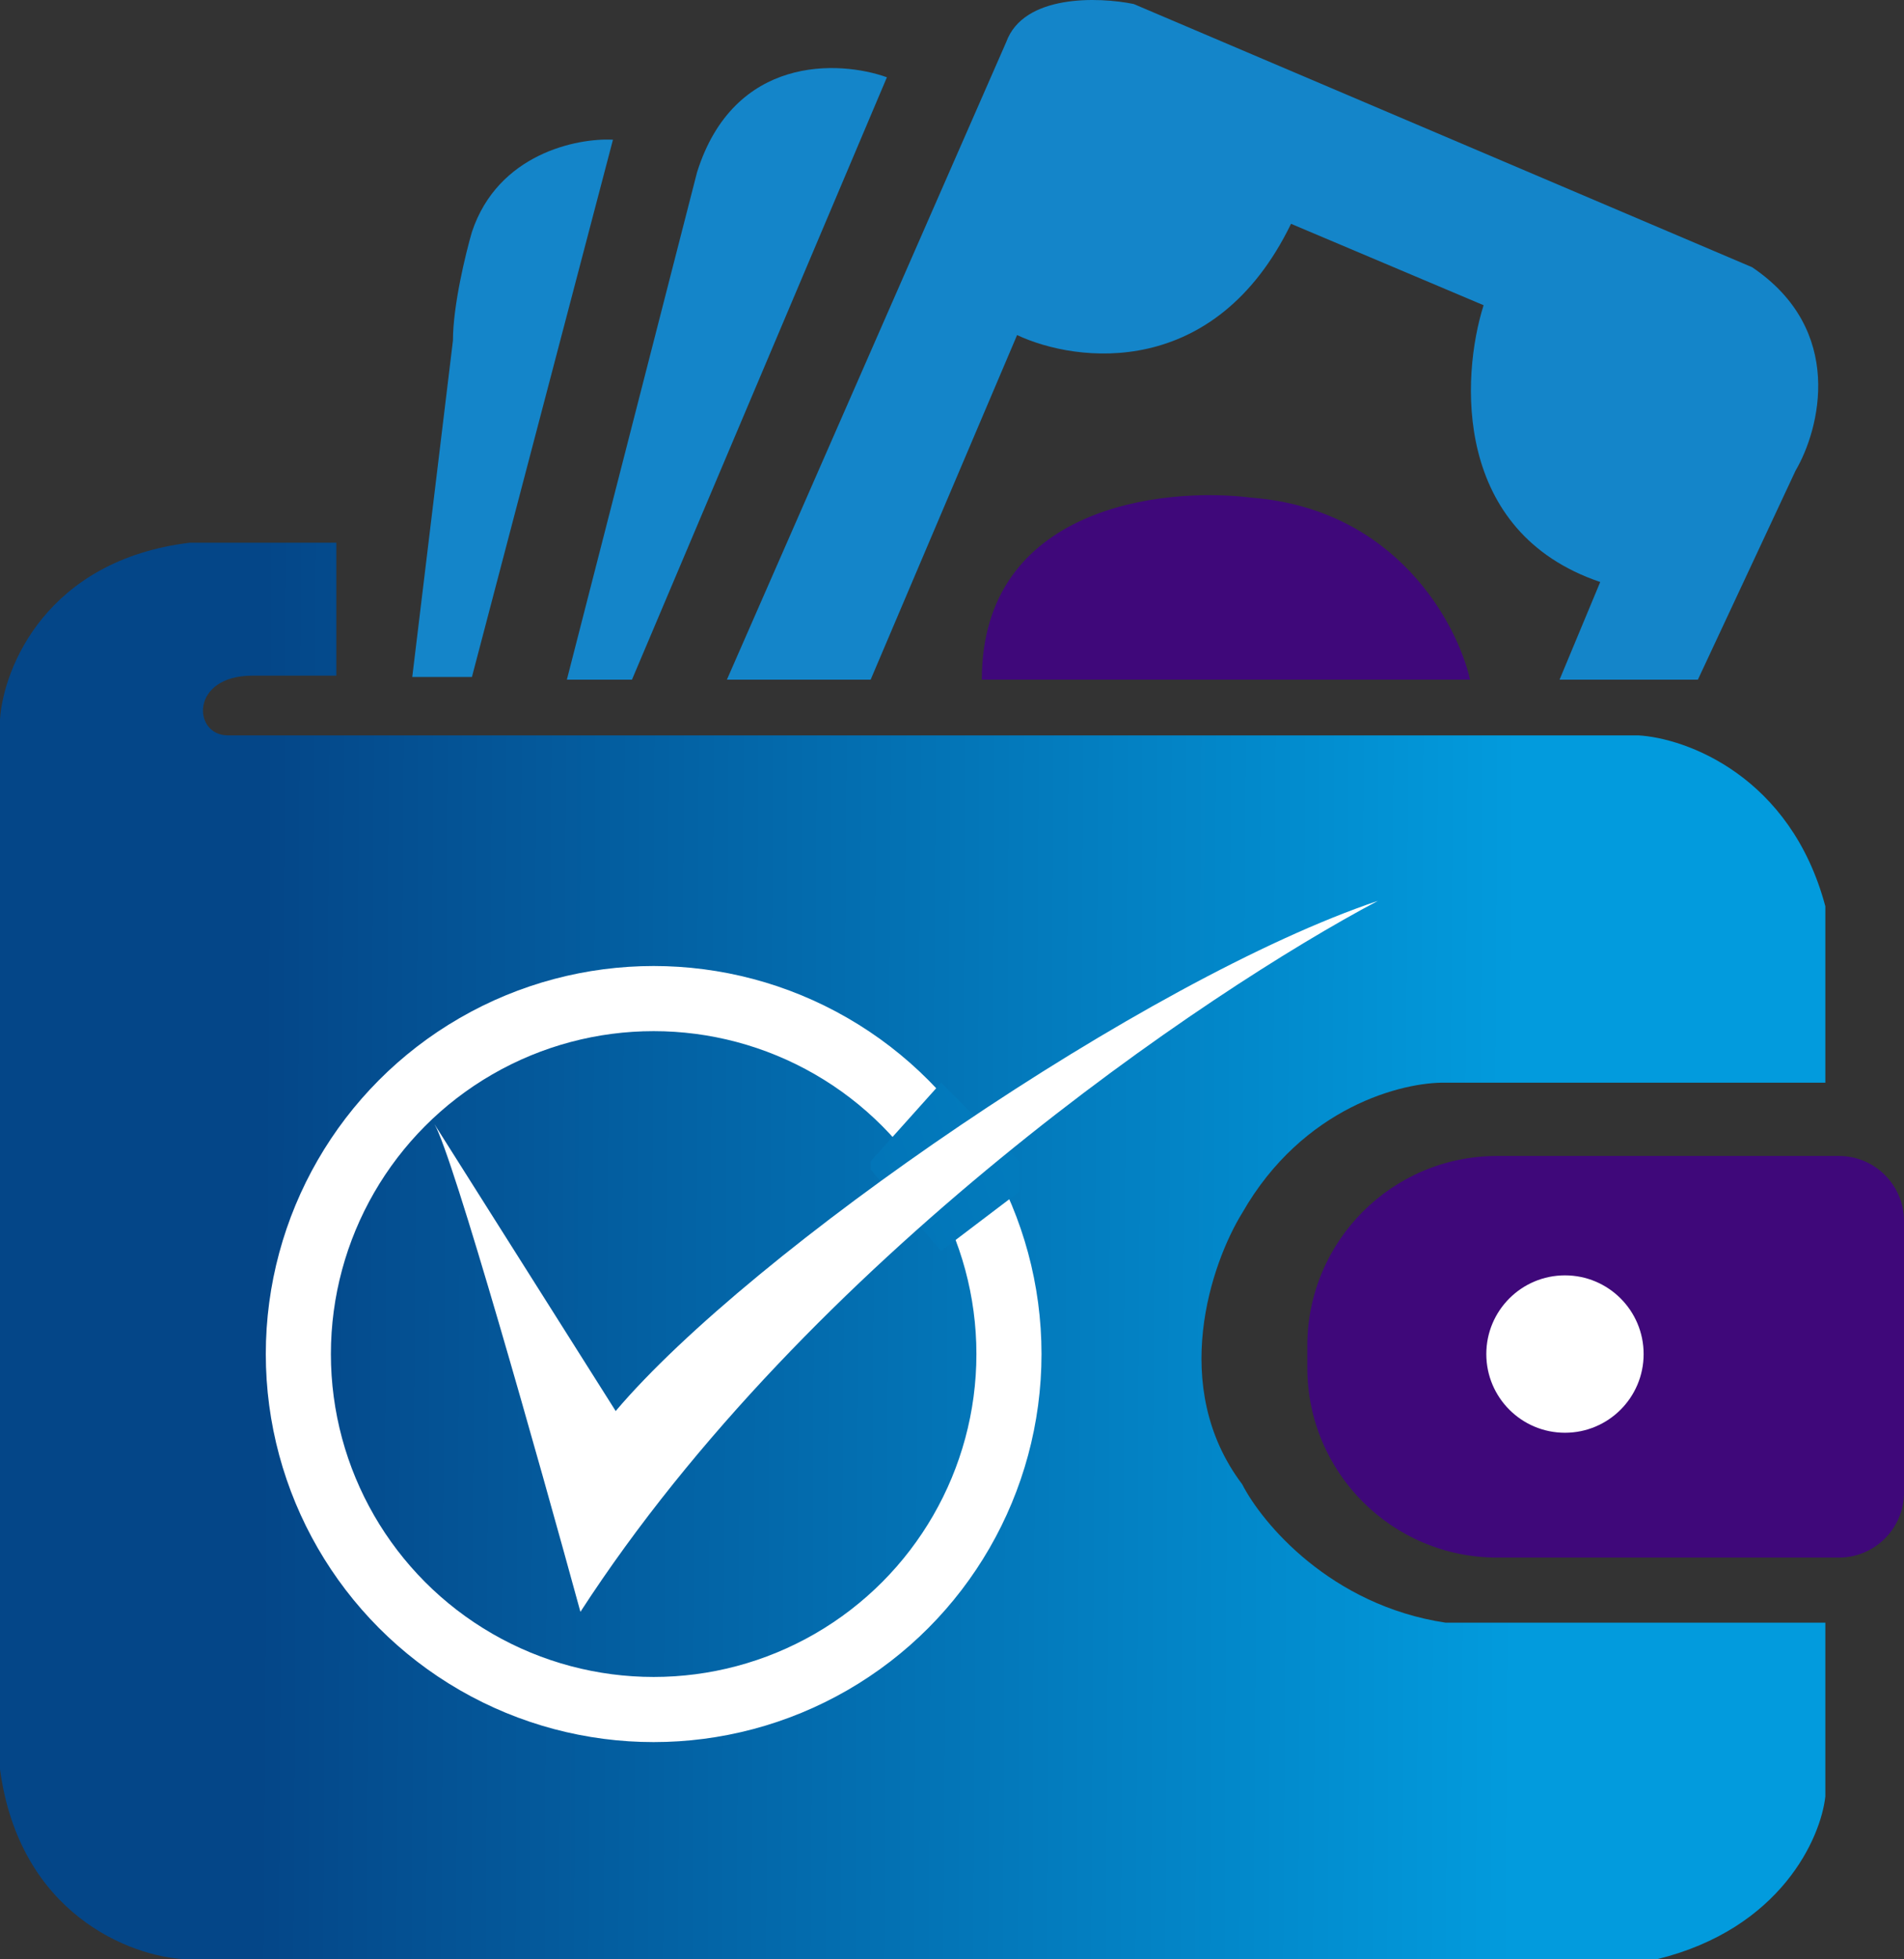 <svg width="351" height="361" viewBox="0 0 351 361" fill="none" xmlns="http://www.w3.org/2000/svg">
<rect x="0" y="0" width="351" height="361" fill="#333333" stroke="none"/>
<path d="M62.001 124.5V100H35C8.6 103.2 0.667 123 0 132.5V326C3.6 352.8 24.167 360.5 34 361H305.5C328.3 355.4 335.667 338.667 336.5 331V299H266.5C245.3 295.8 232.667 280.667 229 273.5C215.4 255.5 223.333 232.667 229 223.5C240.2 203.9 258.667 199.333 266.5 199.5H336.5V198.5V167C330.1 143 310.833 136 302 135.5H42.001C35.5 135.5 35 124.5 46.501 124.5H62.001Z" fill="url(#paint0_linear_18_48)"/>
<path d="M241 248C241 228.67 256.67 213 276 213H339C345.627 213 351 218.373 351 225V275C351 281.627 345.627 287 339 287H276C256.67 287 241 271.33 241 252V248Z" fill="#3F087A"/>
<circle cx="288.5" cy="249.5" r="14.5" fill="white"/>
<circle cx="120.5" cy="249.5" r="65.5" stroke="white" stroke-width="12"/>
<path d="M173.5 199.5L160.5 214V215.5L173.5 230.5L188 219.5V214L173.5 199.5Z" fill="url(#paint1_linear_18_48)"/>
<path d="M80.082 207.13L80 207C80.026 207.04 80.054 207.083 80.082 207.13L113.5 260C138.5 230.5 211.2 180.4 254 166C222.5 182.667 149 232.2 107 297C99.397 269.231 83.466 212.743 80.082 207.13Z" fill="white"/>
<path d="M187.5 61.74L160.5 125.24H134L185.5 7.74C188.7 -1.06 202.5 -0.593 209 0.74L323 49.24C340.2 60.84 335.5 79.073 331 86.74L313 125.24H287.5L295 107.24C267.8 98.04 269.333 69.407 273.5 56.24L238 41.24C224 70.04 198.5 66.907 187.5 61.74Z" fill="#1485C9"/>
<path d="M87 124.739H76L83.5 62.74C83.5 56.34 85.833 46.74 87 42.739C91.8 28.339 106.333 25.406 113 25.739L87 124.739Z" fill="#1485C9"/>
<path d="M116.5 125.24H104.5L128.5 31.74C135.3 10.14 154.667 11.073 163.5 14.24L116.5 125.24Z" fill="#1485C9"/>
<path d="M271 125.24H181C181 93.391 214.214 89.619 230.821 91.714C257.393 93.81 268.679 114.938 271 125.24Z" fill="#3F087A"/>
<defs>
<linearGradient id="paint0_linear_18_48" x1="-7.06032e-08" y1="332" x2="279" y2="333.5" gradientUnits="userSpaceOnUse">
<stop offset="0.17" stop-color="#044688"/>
<stop offset="1" stop-color="#029BDD"/>
</linearGradient>
<linearGradient id="paint1_linear_18_48" x1="151.5" y1="221" x2="192" y2="207" gradientUnits="userSpaceOnUse">
<stop stop-color="#0272B5"/>
<stop offset="1" stop-color="#027DBF"/>
</linearGradient>
</defs>
</svg>
